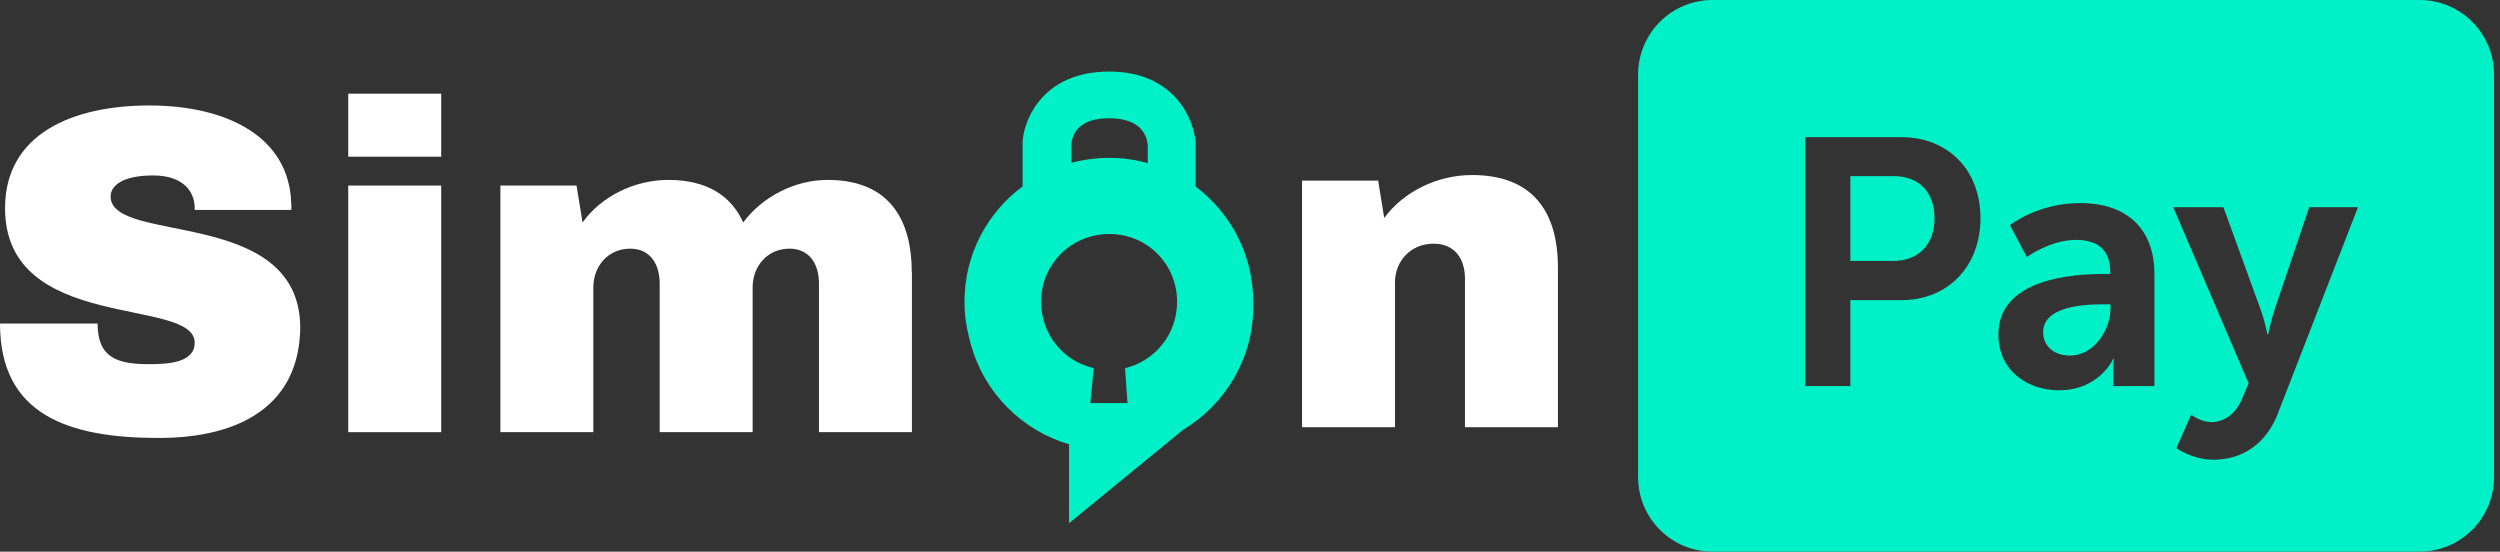 <svg width="213" height="47" viewBox="0 0 213 47" fill="none" xmlns="http://www.w3.org/2000/svg">
<rect x="0" y="0" width="213" height="47" fill="#333333" stroke="none"/>
<path d="M24.825 17.407V17.887H16.587V17.731C16.587 16.297 15.591 14.948 13.048 14.948C10.505 14.948 9.424 15.782 9.424 16.742C9.424 20.84 25.376 17.618 25.581 27.763C25.581 34.566 20.409 37.314 13.528 37.314C5.849 37.314 0 35.364 0 27.565H8.315C8.315 30.511 10.024 31.027 12.73 31.027C14.32 31.027 16.587 30.907 16.587 29.197C16.587 25.255 0.431 28.399 0.431 17.738C0.431 11.373 6.238 8.986 12.723 8.986C19.208 8.986 24.697 11.571 24.817 17.421L24.825 17.407Z" fill="white"/>
<path d="M29.671 13.351V7.982H37.59V13.351H29.671ZM29.671 36.82V15.81H37.59V36.82H29.671Z" fill="white"/>
<path d="M77.695 23.213V36.82H69.776V24.167C69.776 22.415 68.9 21.186 67.268 21.186C65.361 21.186 64.124 22.698 64.124 24.485V36.82H56.205V24.167C56.205 22.415 55.329 21.186 53.697 21.186C51.79 21.186 50.553 22.698 50.553 24.485V36.82H42.634V15.81H49.119L49.635 18.953C51.225 16.728 54.05 15.329 56.954 15.329C60.175 15.329 62.288 16.643 63.319 18.953C64.951 16.764 67.699 15.329 70.518 15.329C75.371 15.329 77.681 18.233 77.681 23.206L77.695 23.213Z" fill="white"/>
<path d="M132.735 22.79V36.396H124.815V23.743C124.815 21.991 123.897 20.762 122.152 20.762C120.16 20.762 118.853 22.274 118.853 24.061V36.396H110.934V15.386H117.419L117.934 18.572C119.566 16.347 122.428 14.913 125.416 14.913C130.389 14.913 132.735 17.816 132.735 22.79Z" fill="white"/>
<path d="M106.773 25.7C106.773 21.688 104.844 18.127 101.87 15.895V12.144C101.714 10.053 99.977 6.096 94.495 6.096C89.013 6.096 87.275 9.982 87.126 12.038V15.881C84.11 18.113 82.174 21.681 82.174 25.707C82.174 26.802 82.329 27.855 82.591 28.865C82.633 29.035 82.676 29.204 82.718 29.374C82.718 29.388 82.725 29.402 82.732 29.409C83.877 33.464 87.041 36.672 91.082 37.851V44.577L100.817 36.608C104.392 34.467 106.78 30.554 106.78 26.089C106.78 26.032 106.773 25.976 106.773 25.919C106.773 25.849 106.78 25.778 106.78 25.707L106.773 25.7ZM91.28 12.236C91.358 11.628 91.718 10.074 94.487 10.074C97.391 10.074 97.716 11.741 97.787 12.334V13.896C96.741 13.606 95.646 13.451 94.516 13.451C93.385 13.451 92.312 13.599 91.28 13.874V12.242V12.236ZM95.851 31.359L96.063 34.34H92.898L93.181 31.366C90.595 30.773 88.702 28.484 88.702 25.707C88.702 22.514 91.273 19.936 94.516 19.936C97.758 19.936 100.287 22.514 100.287 25.707C100.287 28.484 98.401 30.759 95.858 31.366L95.851 31.359Z" fill="#00F1C7"/>
<path d="M161.325 15.005H157.651V22.232H161.268C163.508 22.232 164.822 20.798 164.822 18.587C164.822 16.376 163.508 15.005 161.325 15.005Z" fill="#00F1C7"/>
<path d="M174.076 28.322C174.076 29.339 174.825 30.293 176.379 30.293C178.378 30.293 179.812 28.145 179.812 26.287V25.927H179.155C177.213 25.927 174.076 26.195 174.076 28.315V28.322Z" fill="#00F1C7"/>
<path d="M206.149 0H145.91C142.406 0 139.566 2.84 139.566 6.344V40.656C139.566 44.16 142.406 47 145.91 47H206.149C209.653 47 212.493 44.16 212.493 40.656V6.344C212.493 2.84 209.653 0 206.149 0ZM161.982 25.573H157.651V32.892H153.801V11.685H161.982C165.952 11.685 168.735 14.461 168.735 18.587C168.735 22.712 165.959 25.573 161.982 25.573ZM183.549 32.892H180.052V31.635C180.052 31.034 180.109 30.561 180.109 30.561H180.052C180.052 30.561 178.887 33.252 175.425 33.252C172.705 33.252 170.261 31.55 170.261 28.505C170.261 23.666 176.803 23.341 179.282 23.341H179.791V23.129C179.791 21.13 178.534 20.438 176.866 20.438C174.683 20.438 172.684 21.9 172.684 21.9L171.25 19.18C171.25 19.18 173.61 17.301 177.227 17.301C181.232 17.301 183.556 19.512 183.556 23.362V32.892H183.549ZM194.09 35.195C193.016 37.972 190.896 39.166 188.593 39.166C186.771 39.166 185.429 38.176 185.429 38.176L186.686 35.337C186.686 35.337 187.52 35.965 188.389 35.965C189.434 35.965 190.451 35.337 191.017 33.994L191.582 32.652L185.16 17.654H189.434L192.627 26.435C192.924 27.241 193.192 28.498 193.192 28.498H193.249C193.249 28.498 193.489 27.304 193.758 26.499L196.746 17.654H200.9L194.09 35.188V35.195Z" fill="#00F1C7"/>
</svg>
